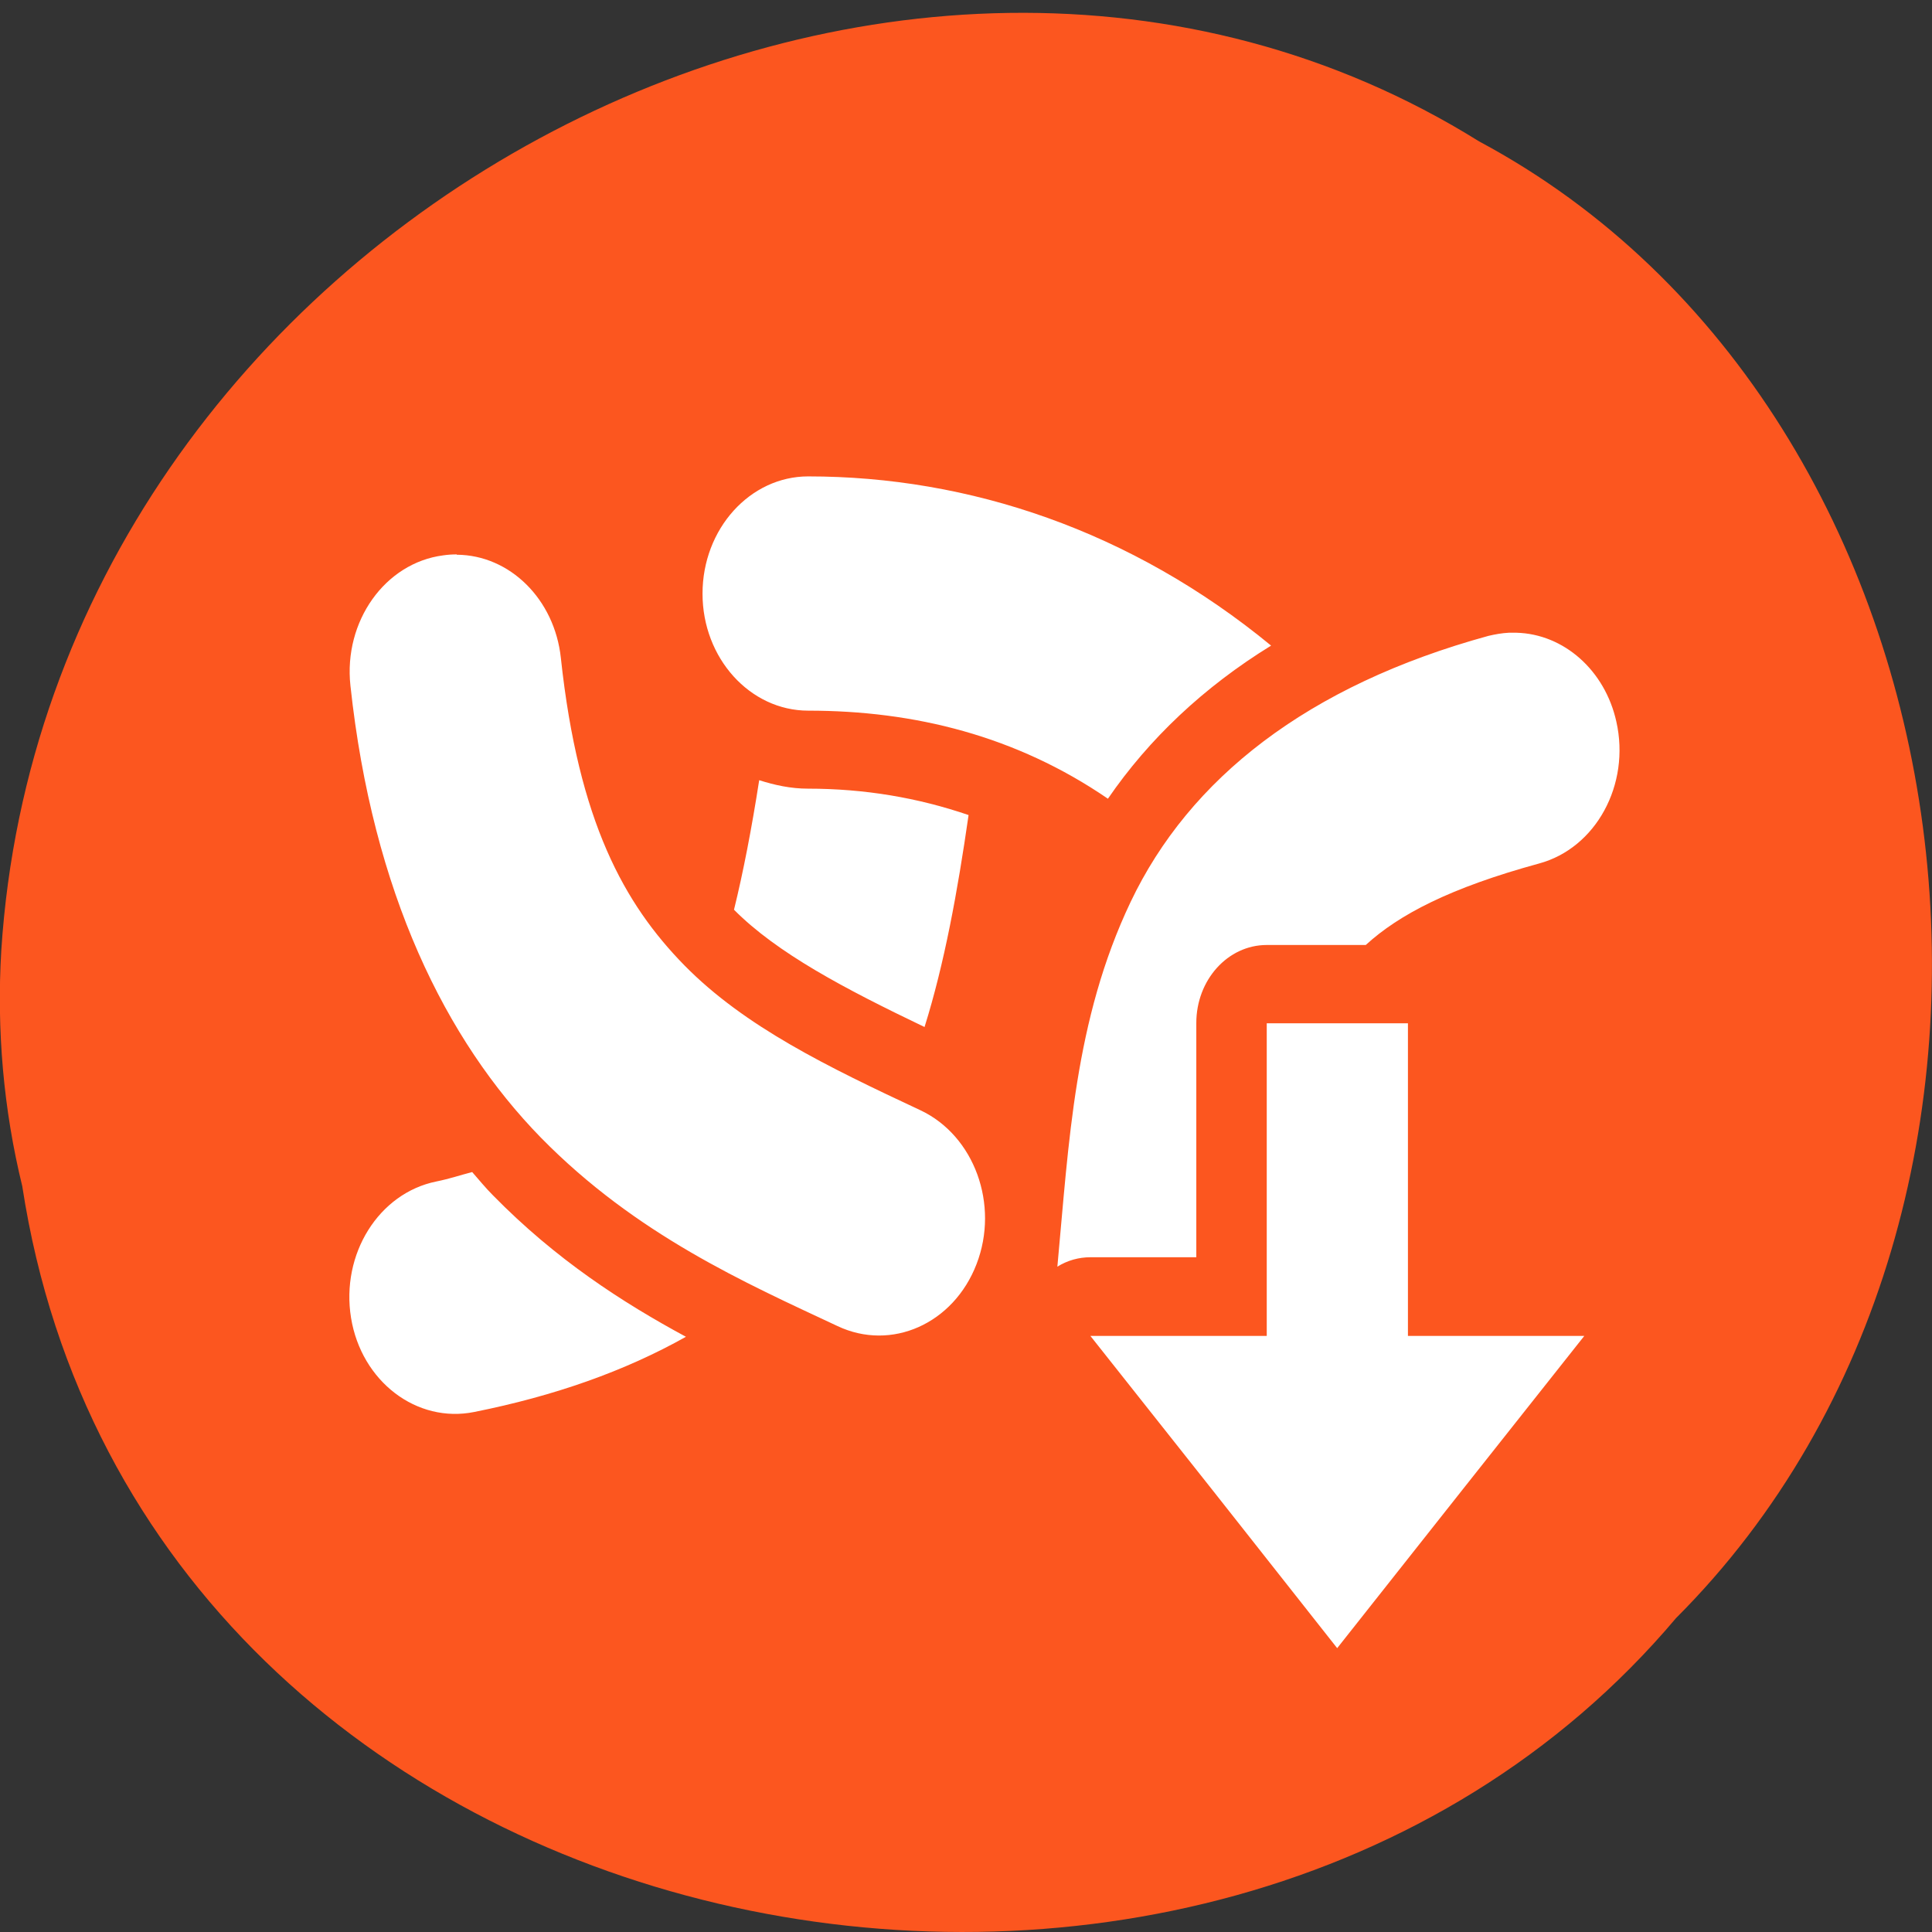 <svg xmlns="http://www.w3.org/2000/svg" viewBox="0 0 24 24"><rect x="0" y="0" width="24" height="24" fill="#333333" stroke="none"/><path d="m 0.277 14.738 c 1.488 9.688 14.707 12.281 20.543 5.363 c 5.137 -5.137 3.855 -14.973 -2.445 -18.344 c -7.238 -4.512 -17.781 1.066 -18.359 10.05 c -0.059 0.984 0.027 1.977 0.262 2.934" fill="#fc561f"/><path d="m 10.04 5.918 c -0.723 0 -1.313 0.652 -1.313 1.457 c 0 0.801 0.59 1.453 1.313 1.453 c 1.32 0 2.582 0.313 3.723 1.094 c 0.512 -0.746 1.191 -1.387 2.027 -1.902 c -1.738 -1.43 -3.754 -2.102 -5.75 -2.102 m -4.367 0.969 c -0.059 0 -0.113 0.004 -0.168 0.012 c -0.723 0.094 -1.238 0.82 -1.152 1.617 c 0.277 2.574 1.184 4.406 2.367 5.617 c 1.184 1.207 2.543 1.805 3.684 2.34 c 0.668 0.316 1.441 -0.027 1.727 -0.77 c 0.285 -0.738 -0.027 -1.594 -0.695 -1.91 c -1.16 -0.543 -2.184 -1.039 -2.934 -1.801 c -0.746 -0.762 -1.316 -1.781 -1.535 -3.82 c -0.078 -0.727 -0.633 -1.277 -1.293 -1.281 m 13.07 0.969 c -0.086 0.004 -0.172 0.02 -0.254 0.039 c -2.25 0.617 -3.715 1.773 -4.445 3.305 c -0.699 1.469 -0.766 2.984 -0.91 4.531 c 0.125 -0.078 0.266 -0.117 0.41 -0.117 h 1.316 v -2.91 c 0 -0.535 0.391 -0.969 0.875 -0.969 h 1.23 c 0.414 -0.379 1.051 -0.711 2.152 -1.012 c 0.707 -0.191 1.137 -0.98 0.961 -1.762 c -0.141 -0.637 -0.652 -1.09 -1.242 -1.105 c -0.031 0 -0.063 0 -0.094 0 m -9.312 1.832 c -0.094 0.605 -0.199 1.145 -0.313 1.609 c 0.535 0.539 1.371 0.98 2.367 1.457 c 0.246 -0.785 0.41 -1.68 0.547 -2.633 c -0.629 -0.215 -1.289 -0.328 -1.996 -0.328 c -0.211 0 -0.41 -0.043 -0.605 -0.105 m 6.305 3.02 v 3.883 h -2.191 l 1.535 1.938 l 1.531 1.941 l 1.535 -1.941 l 1.535 -1.938 h -2.191 v -3.883 m -11.625 1.848 c -0.152 0.039 -0.273 0.082 -0.445 0.117 c -0.715 0.145 -1.188 0.902 -1.059 1.695 c 0.129 0.789 0.816 1.313 1.531 1.168 c 0.996 -0.199 1.871 -0.508 2.629 -0.934 c -0.789 -0.426 -1.617 -0.961 -2.398 -1.758 c -0.09 -0.09 -0.172 -0.191 -0.258 -0.289" fill="#fff"/></svg>
